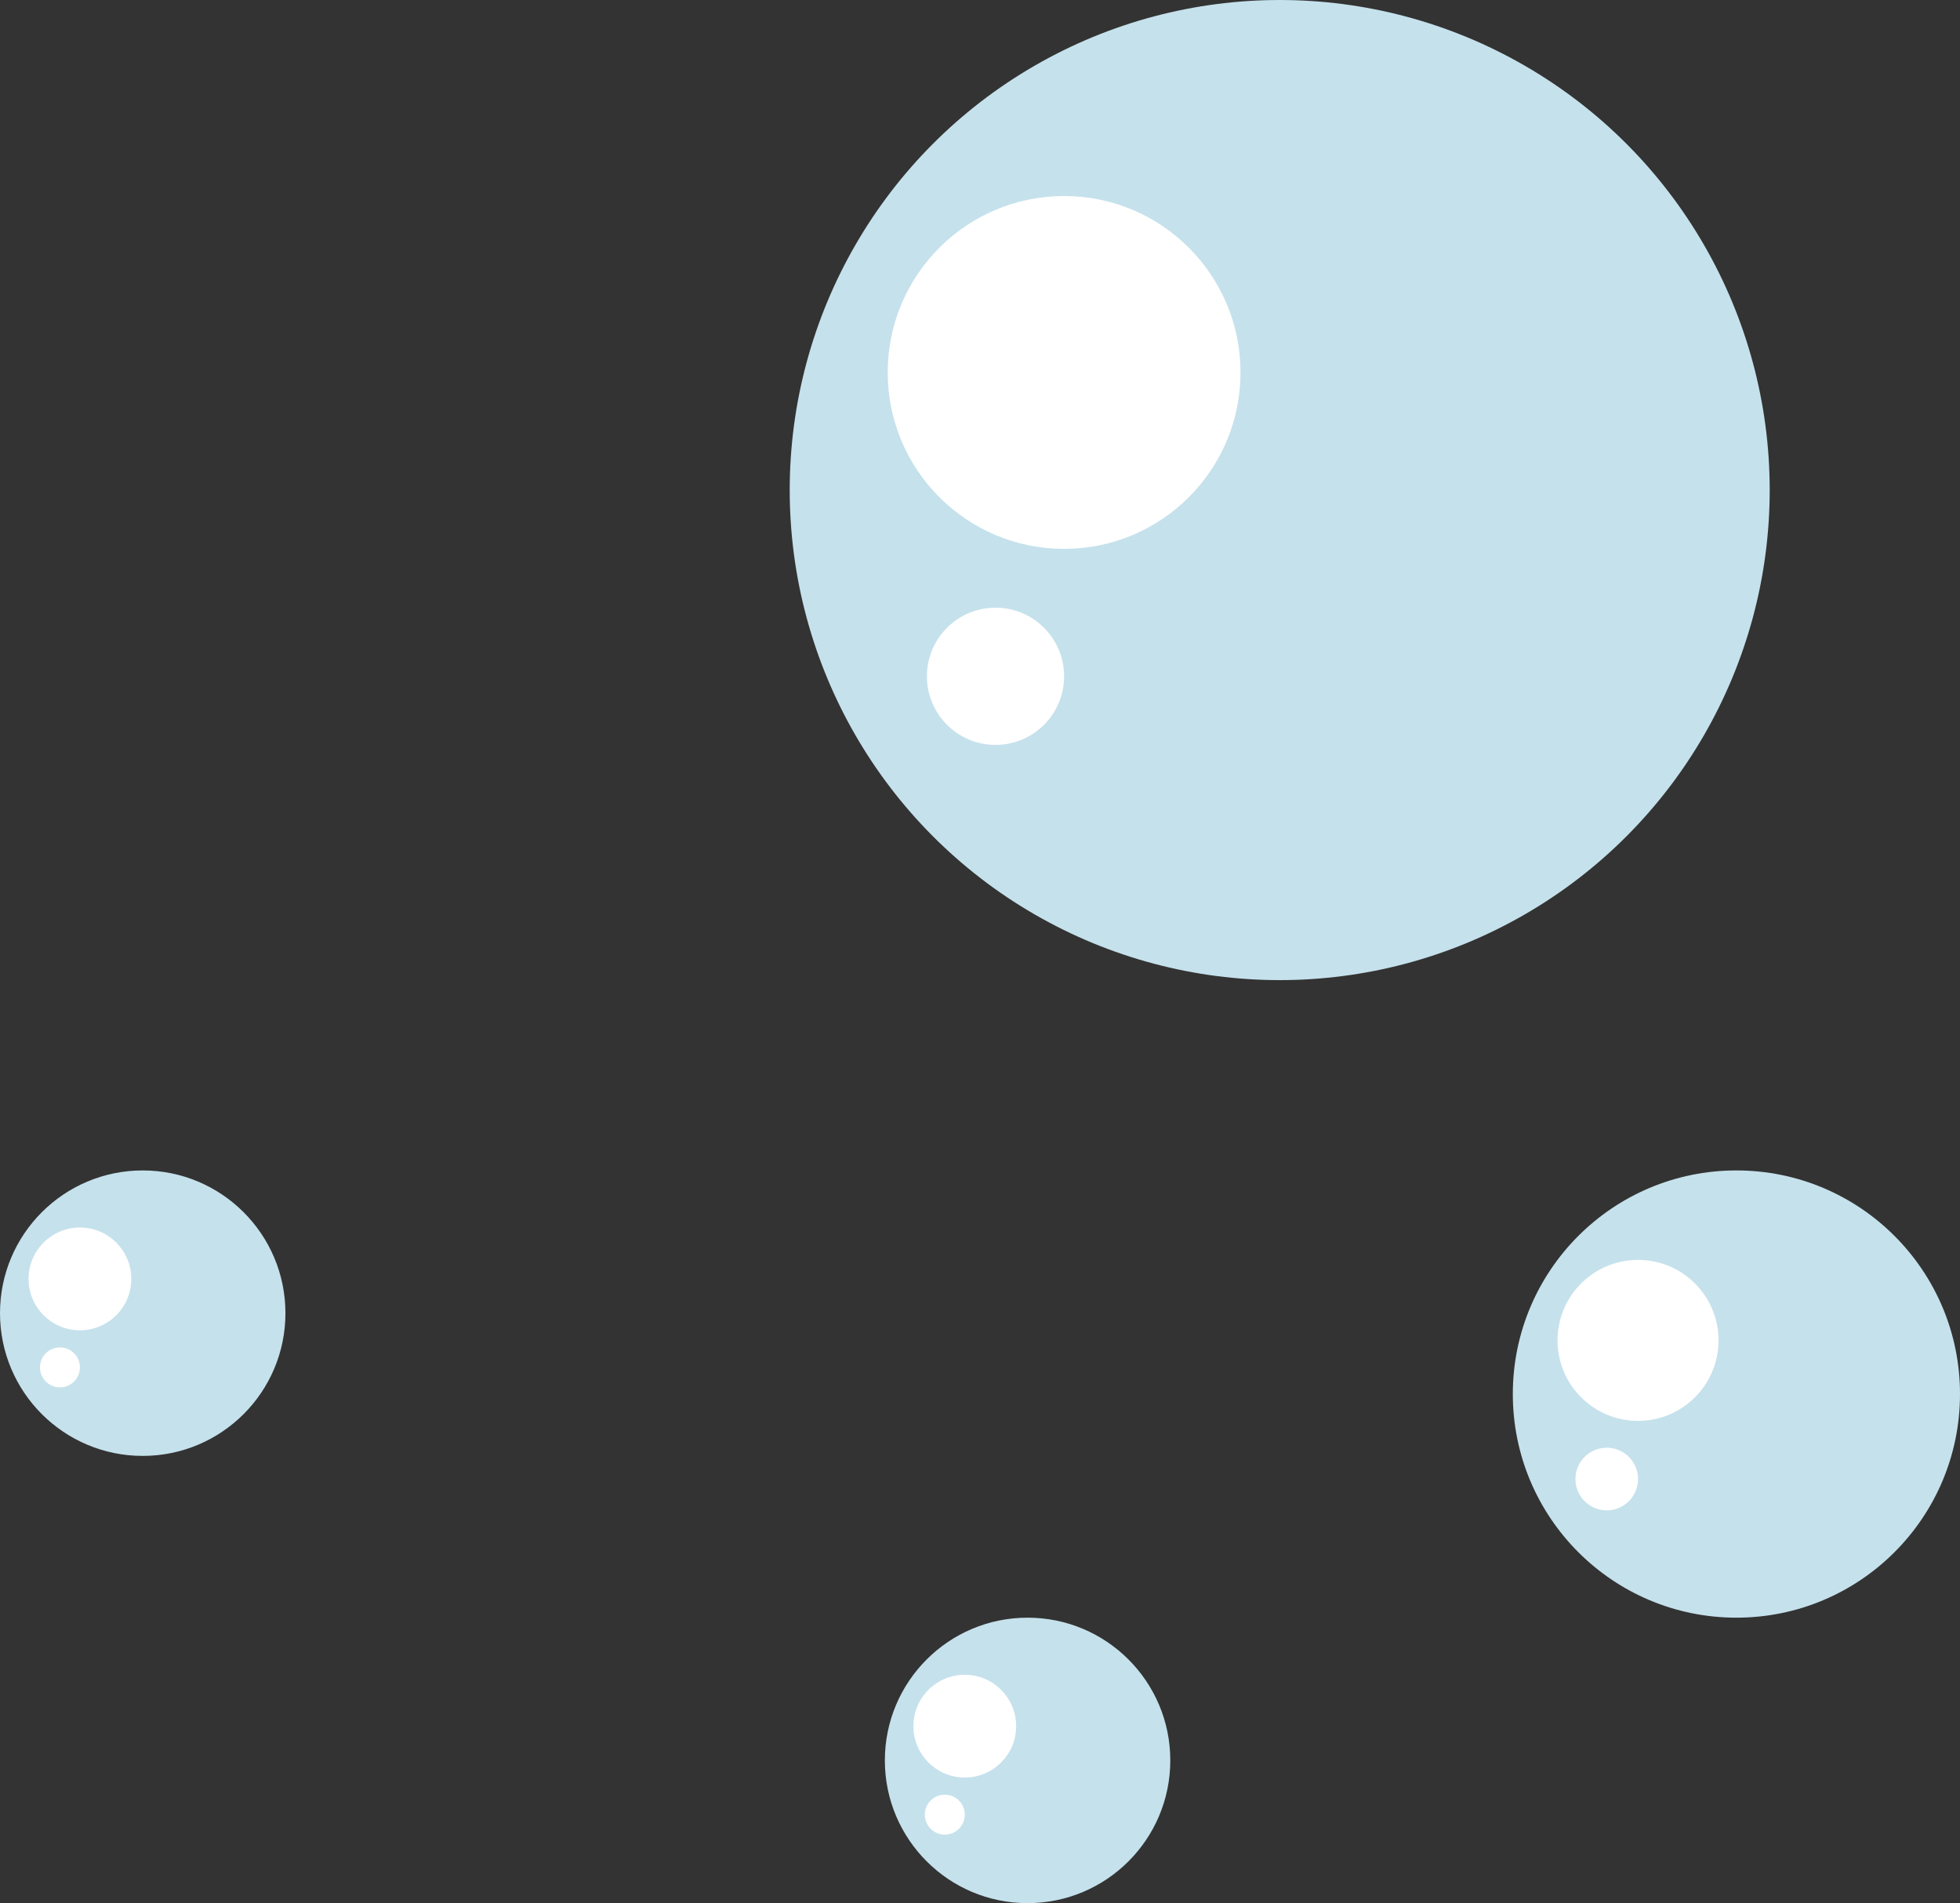 <svg width="206" height="200" fill="none" xmlns="http://www.w3.org/2000/svg"><rect width="100%" height="100%" fill="#333333" stroke="none"/><circle cx="134.5" cy="51.5" r="51.5" fill="#C5E1EC"/><circle cx="111.84" cy="39.14" r="18.54" fill="#fff"/><circle cx="104.63" cy="71.071" r="7.21" fill="#fff"/><circle cx="182.5" cy="146.5" r="23.5" fill="#C5E1EC"/><circle cx="172.16" cy="140.86" r="8.46" fill="#fff"/><circle cx="168.87" cy="155.431" r="3.29" fill="#fff"/><circle cx="15" cy="138" r="15" fill="#C5E1EC"/><circle cx="8.4" cy="134.4" r="5.4" fill="#fff"/><circle cx="6.3" cy="143.7" r="2.1" fill="#fff"/><circle cx="108" cy="185" r="15" fill="#C5E1EC"/><circle cx="101.4" cy="181.4" r="5.4" fill="#fff"/><circle cx="99.3" cy="190.7" r="2.1" fill="#fff"/></svg>
